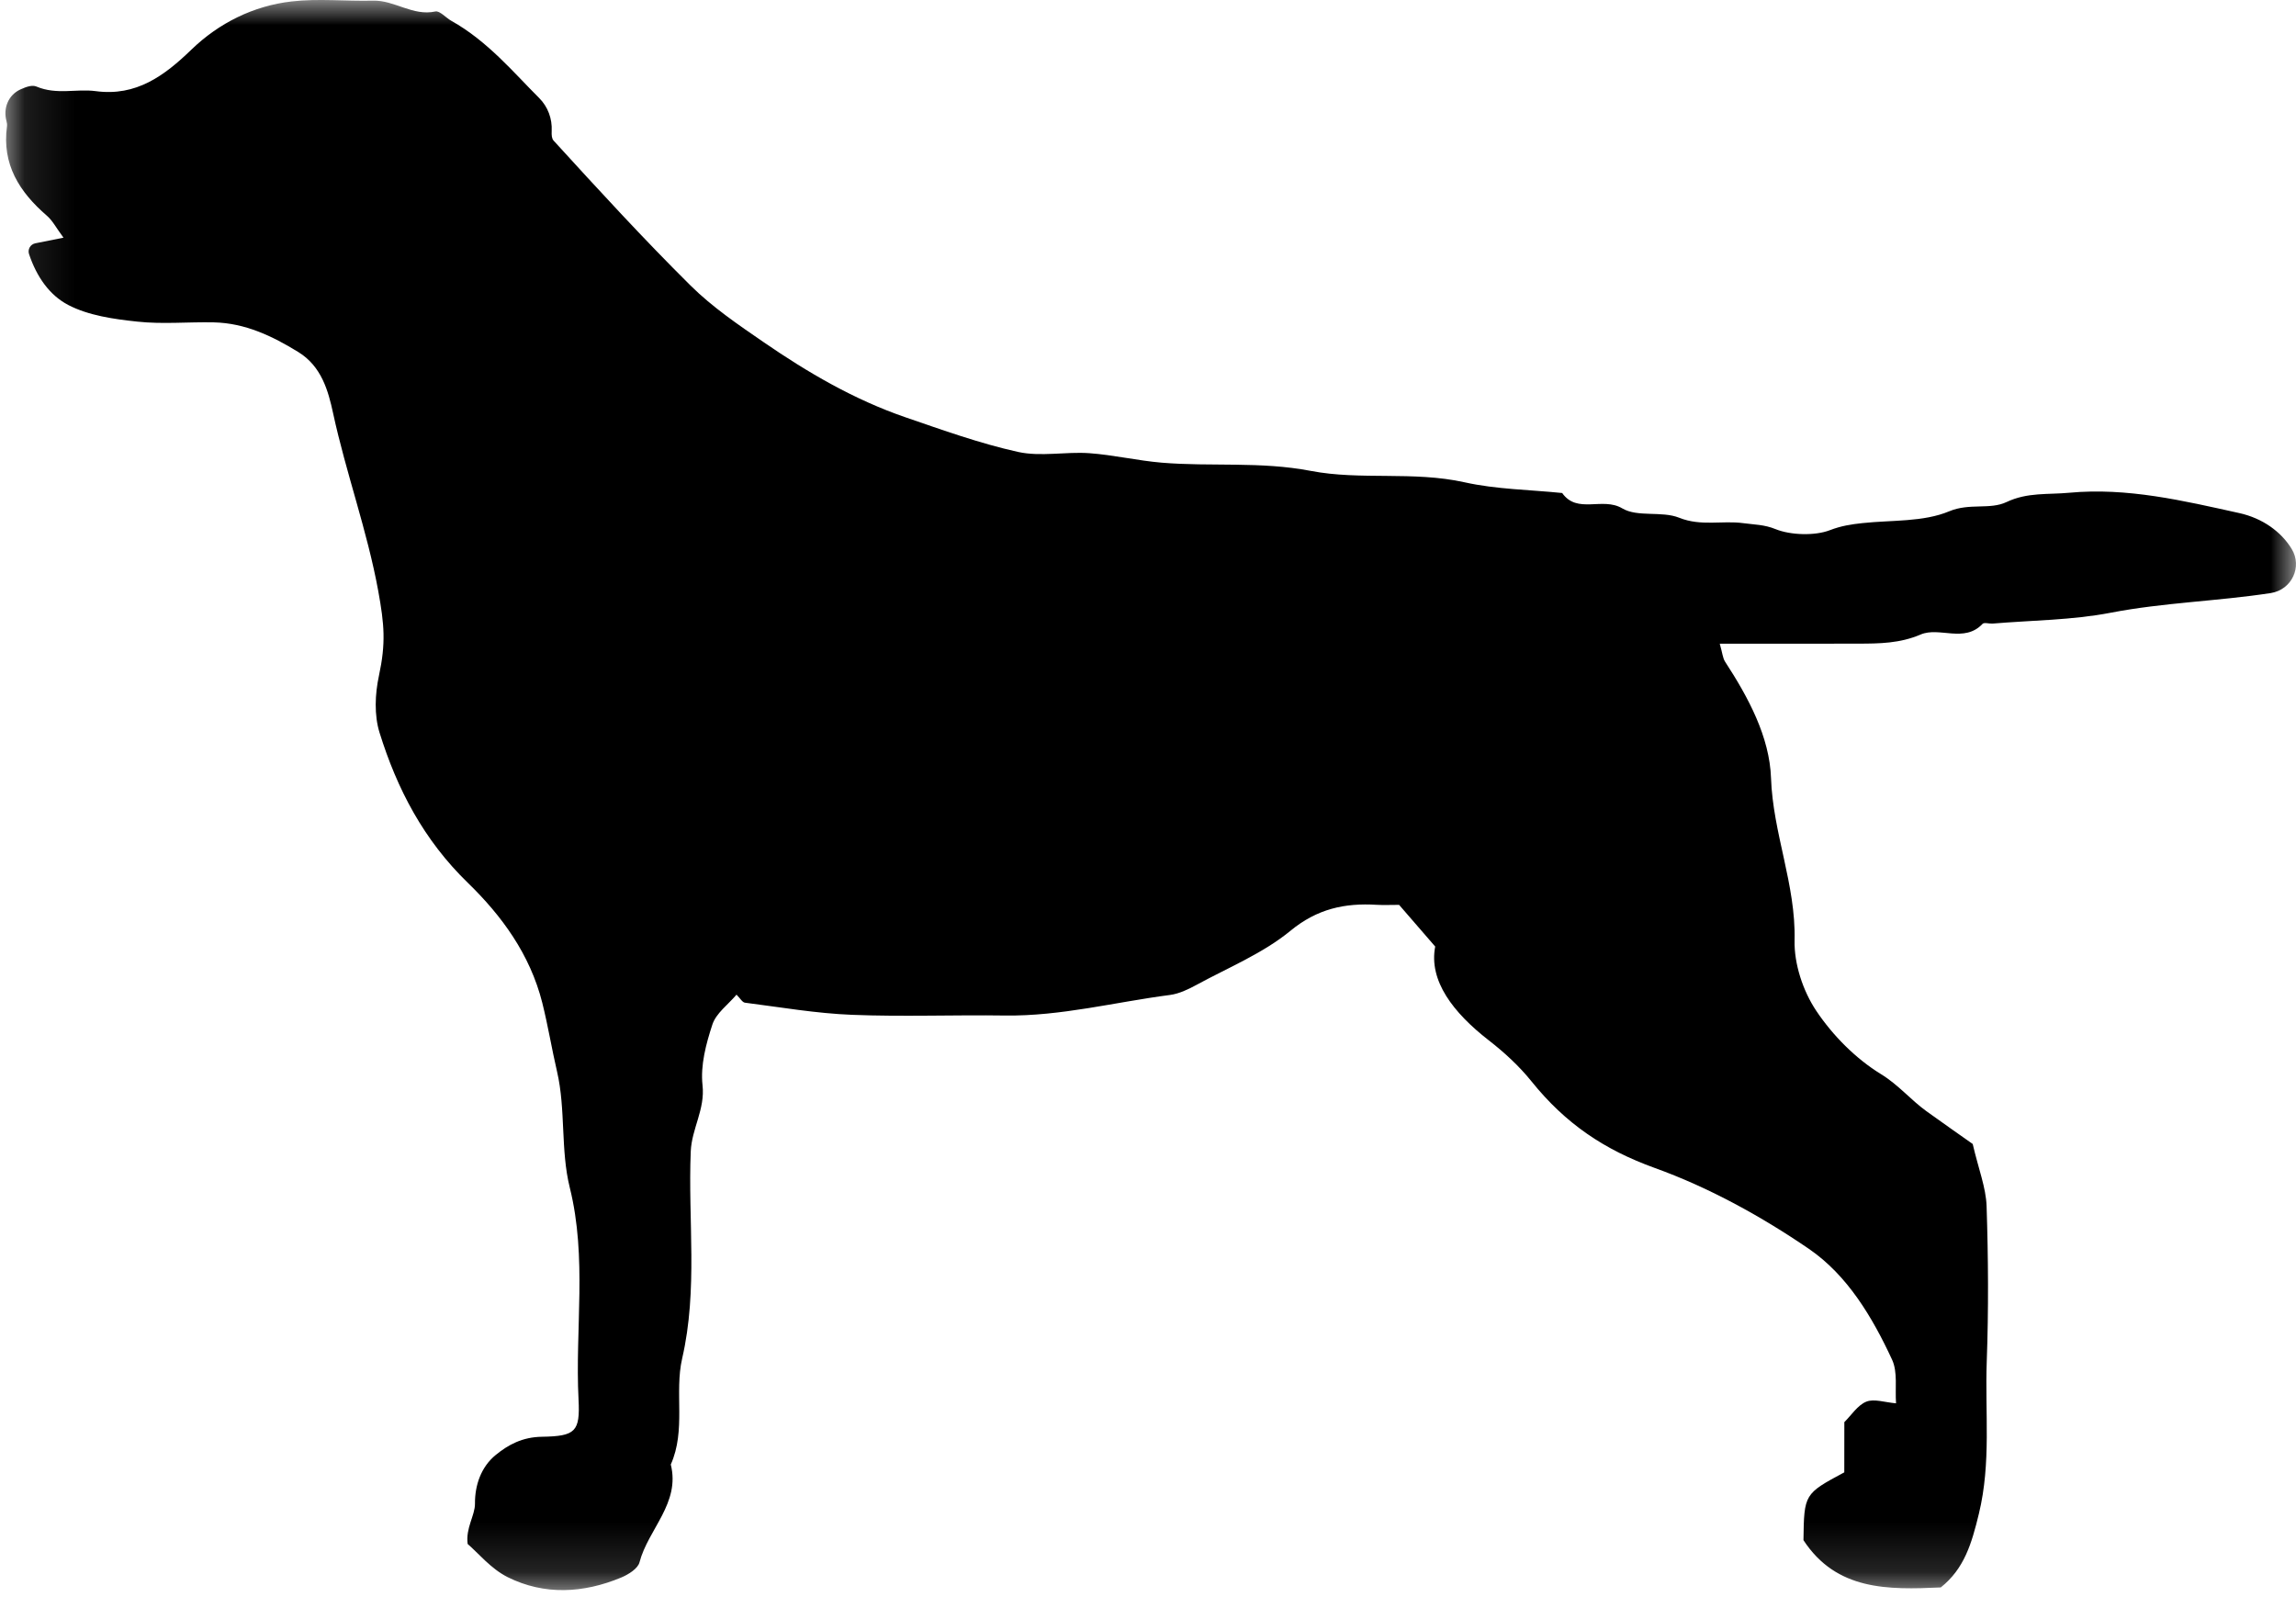 <?xml version="1.0" encoding="UTF-8"?>
<svg width="46px" height="32px" viewBox="0 0 46 32" version="1.1" xmlns="http://www.w3.org/2000/svg" xmlns:xlink="http://www.w3.org/1999/xlink">
    <!-- Generator: Sketch 55.1 (78136) - https://sketchapp.com -->
    <title>Group 3</title>
    <desc>Created with Sketch.</desc>
    <defs>
        <polygon id="path-1" points="1.32886978e-05 0 45.892 0 45.892 31.86 1.32886978e-05 31.86"></polygon>
    </defs>
    <g id="Page-1" stroke="none" stroke-width="1" fill="none" fill-rule="evenodd">
        <g id="Black-Bear-Tips" transform="translate(-330, -709)">
            <g id="Group" transform="translate(18, 671)">
                <g id="Group-3" transform="translate(335, 54) scale(-1, 1) translate(-335, -54) translate(312, 38)">
                    <mask id="mask-2" fill="white">
                        <use xlink:href="#path-1"></use>
                    </mask>
                    <g id="Clip-2"></g>
                    <path d="M45.589,1.791 C45.834,1.902 45.941,2.17 45.87,2.426 C45.86,2.462 45.856,2.496 45.86,2.529 C45.964,3.295 45.612,3.845 45.06,4.323 C44.945,4.422 44.872,4.569 44.728,4.762 L45.293,4.875 C45.392,4.895 45.45,4.997 45.418,5.092 C45.266,5.543 45.012,5.912 44.634,6.11 C44.225,6.323 43.719,6.394 43.248,6.444 C42.743,6.499 42.227,6.448 41.716,6.459 C41.088,6.473 40.547,6.732 40.024,7.053 C39.557,7.34 39.423,7.833 39.327,8.277 C39.068,9.476 38.643,10.631 38.422,11.84 C38.299,12.518 38.268,12.885 38.408,13.539 C38.487,13.905 38.505,14.328 38.396,14.679 C38.044,15.809 37.513,16.829 36.625,17.69 C35.95,18.346 35.38,19.12 35.135,20.094 C35.021,20.549 34.945,21.018 34.839,21.473 C34.664,22.226 34.771,23.044 34.585,23.793 C34.233,25.208 34.481,26.627 34.409,28.041 C34.376,28.684 34.469,28.776 35.142,28.787 C35.533,28.793 35.816,28.945 36.071,29.154 C36.361,29.392 36.487,29.757 36.484,30.128 C36.482,30.361 36.674,30.618 36.631,30.935 C36.423,31.112 36.165,31.432 35.829,31.6 C35.091,31.967 34.311,31.922 33.555,31.608 C33.411,31.548 33.22,31.429 33.188,31.303 C33.014,30.638 32.366,30.118 32.561,29.343 C32.253,28.655 32.491,27.902 32.333,27.218 C32.014,25.835 32.218,24.451 32.161,23.07 C32.142,22.615 31.871,22.227 31.925,21.743 C31.969,21.346 31.855,20.915 31.727,20.526 C31.652,20.3 31.412,20.128 31.244,19.929 C31.171,20.001 31.128,20.084 31.074,20.09 C30.361,20.181 29.647,20.305 28.93,20.333 C27.91,20.374 26.887,20.332 25.865,20.347 C24.742,20.362 23.66,20.078 22.559,19.935 C22.378,19.911 22.196,19.824 22.032,19.735 C21.394,19.387 20.698,19.103 20.147,18.65 C19.609,18.207 19.058,18.09 18.415,18.129 C18.279,18.137 18.142,18.13 17.969,18.13 C17.769,18.361 17.551,18.613 17.246,18.965 C17.379,19.651 16.883,20.292 16.174,20.843 C15.86,21.087 15.566,21.357 15.317,21.666 C14.632,22.518 13.854,23.038 12.848,23.401 C11.76,23.793 10.713,24.37 9.758,25.023 C8.987,25.551 8.486,26.393 8.092,27.244 C7.977,27.494 8.035,27.821 8.013,28.117 C8.238,28.098 8.453,28.021 8.609,28.084 C8.783,28.154 8.905,28.352 9.049,28.494 C9.05,28.829 9.05,29.164 9.05,29.5 C9.853,29.931 9.855,29.934 9.868,30.859 C9.205,31.872 8.172,31.854 7.117,31.806 C6.646,31.431 6.498,30.928 6.353,30.328 C6.105,29.304 6.233,28.296 6.196,27.283 C6.158,26.244 6.165,25.203 6.199,24.164 C6.212,23.793 6.36,23.426 6.477,22.921 C6.716,22.752 7.063,22.51 7.406,22.263 C7.722,22.034 7.963,21.737 8.314,21.522 C8.821,21.211 9.279,20.749 9.61,20.255 C9.877,19.857 10.057,19.314 10.046,18.84 C10.019,17.724 10.48,16.697 10.518,15.587 C10.547,14.765 10.97,13.976 11.438,13.258 C11.486,13.184 11.491,13.083 11.545,12.897 C10.588,12.897 9.68,12.899 8.772,12.896 C8.347,12.895 7.937,12.892 7.52,12.713 C7.144,12.552 6.646,12.889 6.279,12.499 C6.247,12.466 6.147,12.499 6.079,12.494 C5.29,12.428 4.487,12.426 3.714,12.277 C2.651,12.072 1.572,12.046 0.508,11.883 L0.502,11.882 C0.085,11.816 -0.131,11.356 0.086,10.999 C0.298,10.65 0.675,10.382 1.137,10.28 C2.26,10.032 3.377,9.764 4.546,9.873 C4.968,9.913 5.38,9.86 5.799,10.059 C6.133,10.218 6.54,10.074 6.947,10.244 C7.467,10.462 8.101,10.418 8.687,10.481 C8.911,10.505 9.114,10.536 9.339,10.623 C9.639,10.739 10.128,10.723 10.426,10.602 C10.653,10.509 10.856,10.512 11.073,10.482 C11.496,10.425 11.92,10.549 12.356,10.374 C12.706,10.233 13.192,10.368 13.498,10.186 C13.894,9.95 14.399,10.308 14.702,9.878 C15.356,9.811 16.023,9.805 16.659,9.663 C17.684,9.435 18.742,9.627 19.738,9.435 C20.746,9.241 21.735,9.353 22.727,9.27 C23.212,9.229 23.691,9.115 24.177,9.08 C24.651,9.047 25.149,9.155 25.603,9.055 C26.37,8.885 27.117,8.616 27.862,8.36 C28.888,8.007 29.817,7.464 30.703,6.854 C31.211,6.505 31.73,6.152 32.164,5.722 C33.11,4.784 34.011,3.801 34.909,2.817 C34.945,2.777 34.951,2.711 34.947,2.625 C34.935,2.379 35.022,2.14 35.198,1.964 C35.708,1.456 36.228,0.826 36.956,0.418 C37.067,0.356 37.189,0.211 37.278,0.23 C37.731,0.327 38.094,0.002 38.525,0.013 C39.07,0.027 39.621,-0.034 40.159,0.029 C40.927,0.118 41.613,0.462 42.162,0.991 C42.707,1.518 43.27,1.935 44.082,1.826 C44.473,1.774 44.863,1.906 45.27,1.734 C45.351,1.7 45.462,1.733 45.589,1.791" id="Fill-1" fill="#000000" mask="url(#mask-2)"></path>
                </g>
            </g>
        </g>
    </g>
</svg>